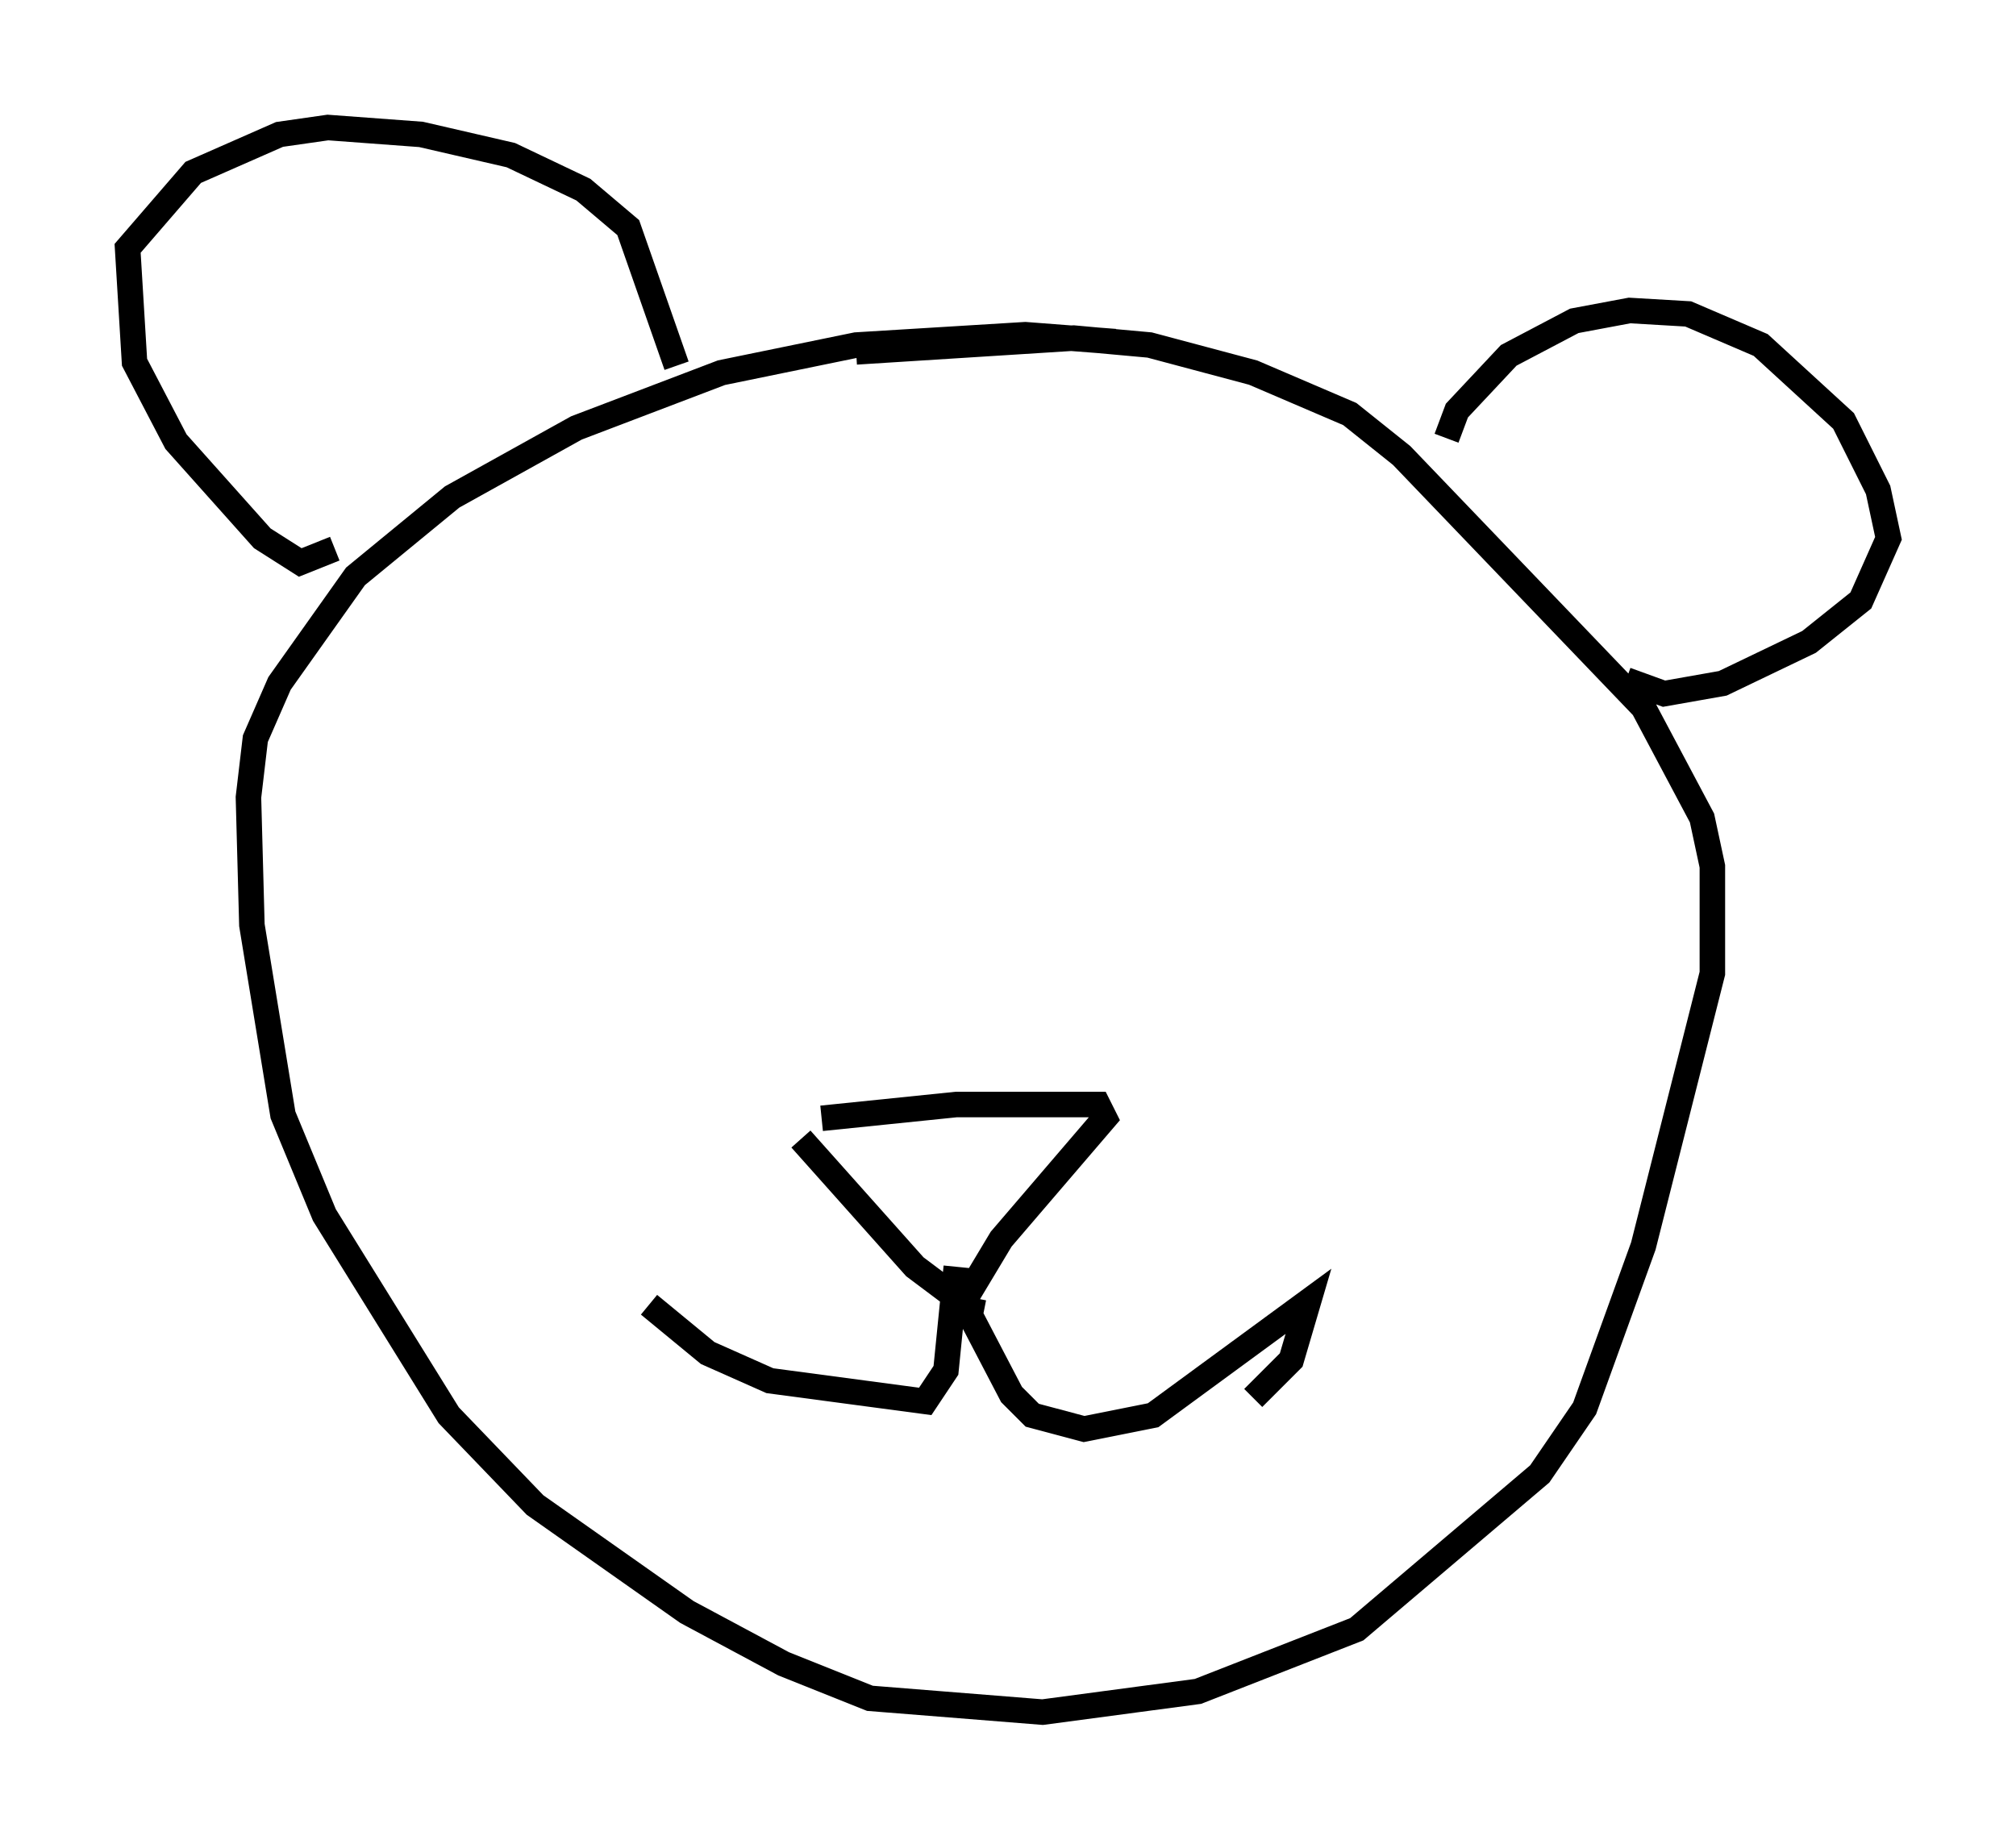 <?xml version="1.0" encoding="utf-8" ?>
<svg baseProfile="full" height="72.11" version="1.1" width="79.011" xmlns="http://www.w3.org/2000/svg" xmlns:ev="http://www.w3.org/2001/xml-events" xmlns:xlink="http://www.w3.org/1999/xlink"><defs /><rect fill="white" height="72.11" width="79.011" x="0" y="0" /><path d="M44.648, 13.796 m-0.947, -0.406 l-3.518, -0.271 -6.631, 0.406 l-5.277, 1.083 -5.683, 2.165 l-4.871, 2.706 -3.789, 3.112 l-2.977, 4.195 -0.947, 2.165 l-0.271, 2.3 0.135, 5.007 l1.218, 7.442 1.624, 3.924 l4.871, 7.848 3.383, 3.518 l5.954, 4.195 3.789, 2.03 l3.383, 1.353 6.766, 0.541 l6.089, -0.812 6.225, -2.436 l7.172, -6.089 1.759, -2.571 l2.3, -6.36 2.706, -10.69 l0.0, -4.195 -0.406, -1.894 l-2.3, -4.33 -9.472, -9.878 l-2.03, -1.624 -3.789, -1.624 l-4.059, -1.083 -2.977, -0.271 l-8.525, 0.541 m-20.433, 7.713 l-1.353, 0.541 -1.488, -0.947 l-3.383, -3.789 -1.624, -3.112 l-0.271, -4.465 2.571, -2.977 l3.383, -1.488 1.894, -0.271 l3.654, 0.271 3.518, 0.812 l2.842, 1.353 1.759, 1.488 l1.894, 5.413 m30.176, 2.842 l0.406, -1.083 2.03, -2.165 l2.571, -1.353 2.165, -0.406 l2.3, 0.135 2.842, 1.218 l3.248, 2.977 1.353, 2.706 l0.406, 1.894 -1.083, 2.436 l-2.03, 1.624 -3.383, 1.624 l-2.3, 0.406 -1.488, -0.541 m-31.529, 17.185 l5.277, -0.541 5.548, 0.0 l0.271, 0.541 -4.059, 4.736 l-1.218, 2.03 -0.541, 0.271 l-1.624, -1.218 -4.465, -5.007 m6.766, 6.225 l-0.135, 0.677 1.624, 3.112 l0.812, 0.812 2.03, 0.541 l2.706, -0.541 6.089, -4.465 l-0.677, 2.3 -1.488, 1.488 m-11.637, -5.142 l-0.406, 4.059 -0.812, 1.218 l-6.089, -0.812 -2.436, -1.083 l-2.3, -1.894 " fill="none" stroke="black" stroke-width="1" /></svg>